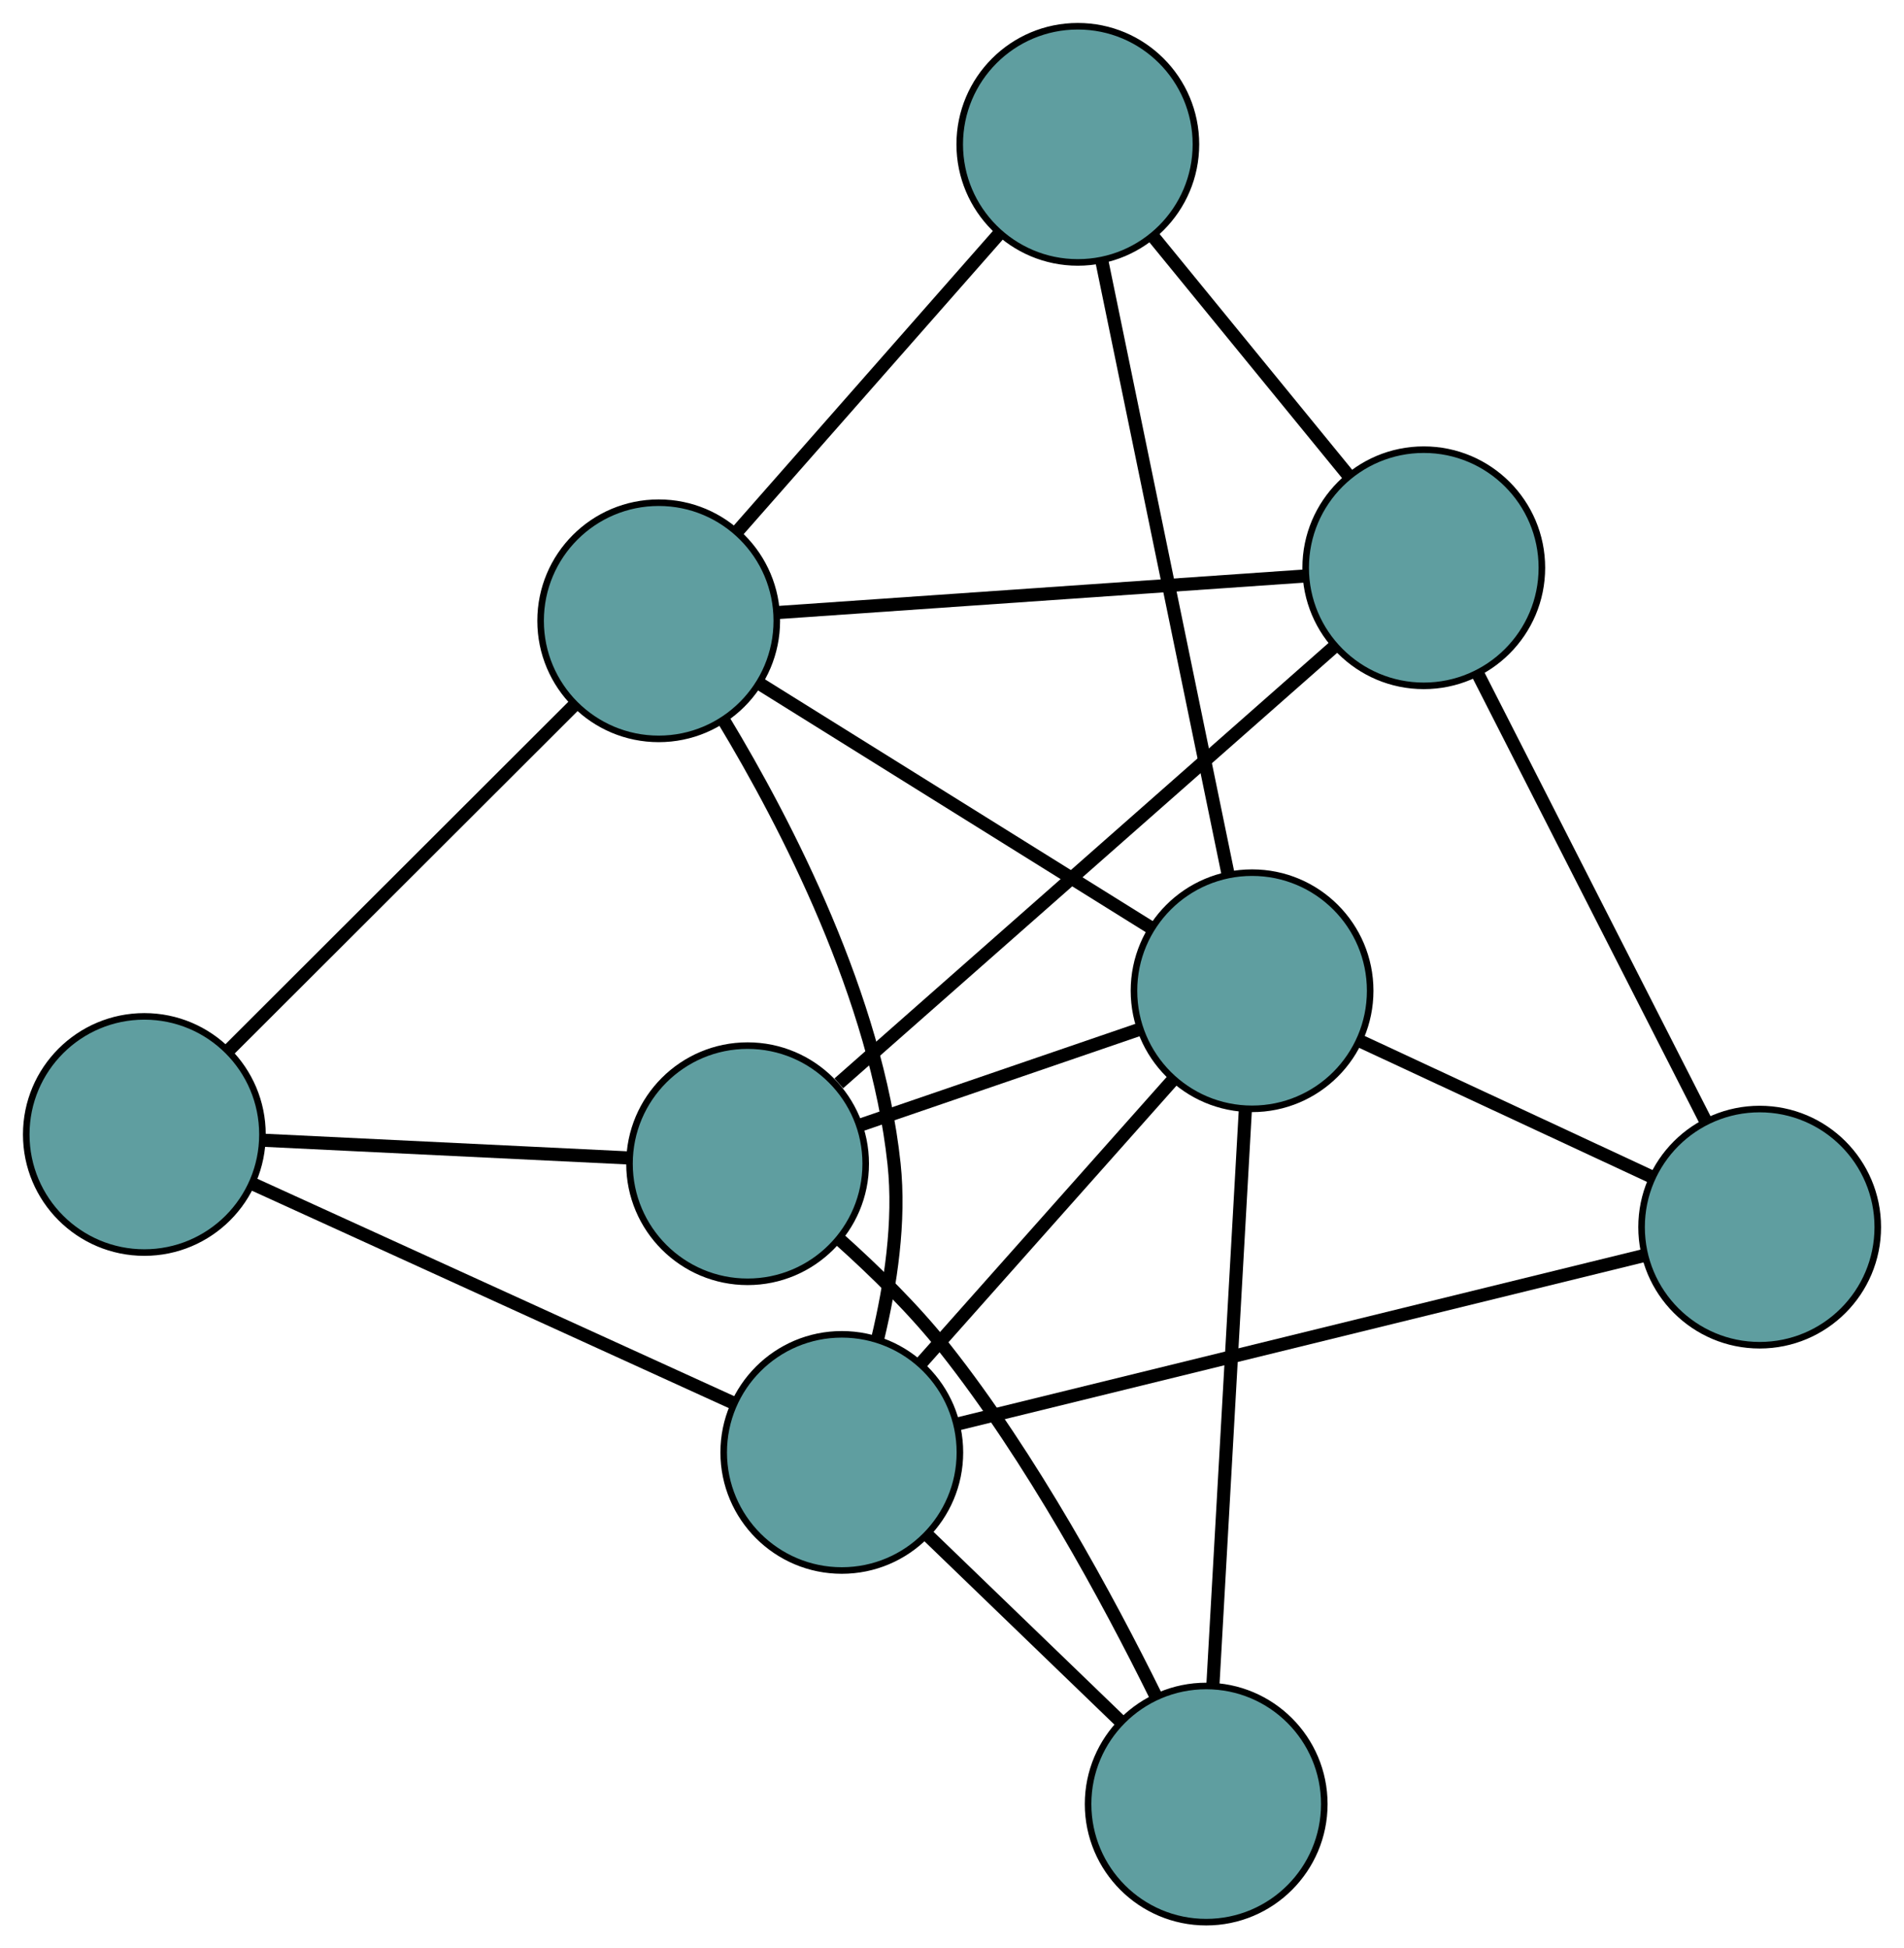 <?xml version="1.0" encoding="UTF-8" standalone="no"?>
<!DOCTYPE svg PUBLIC "-//W3C//DTD SVG 1.1//EN"
 "http://www.w3.org/Graphics/SVG/1.1/DTD/svg11.dtd">
<!-- Generated by graphviz version 2.36.0 (20140111.2315)
 -->
<!-- Title: G Pages: 1 -->
<svg width="100%" height="100%"
 viewBox="0.00 0.00 290.19 296.98" xmlns="http://www.w3.org/2000/svg" xmlns:xlink="http://www.w3.org/1999/xlink">
<g id="graph0" class="graph" transform="scale(1 1) rotate(0) translate(4 292.985)">
<title>G</title>
<!-- 0 -->
<g id="node1" class="node"><title>0</title>
<ellipse fill="cadetblue" stroke="black" cx="18" cy="-120.064" rx="18" ry="18"/>
</g>
<!-- 4 -->
<g id="node5" class="node"><title>4</title>
<ellipse fill="cadetblue" stroke="black" cx="96.393" cy="-198.361" rx="18" ry="18"/>
</g>
<!-- 0&#45;&#45;4 -->
<g id="edge1" class="edge"><title>0&#45;&#45;4</title>
<path fill="none" stroke="black" stroke-width="2" d="M30.945,-132.993C45.47,-147.5 68.896,-170.897 83.429,-185.412"/>
</g>
<!-- 5 -->
<g id="node6" class="node"><title>5</title>
<ellipse fill="cadetblue" stroke="black" cx="109.942" cy="-115.606" rx="18" ry="18"/>
</g>
<!-- 0&#45;&#45;5 -->
<g id="edge2" class="edge"><title>0&#45;&#45;5</title>
<path fill="none" stroke="black" stroke-width="2" d="M36.165,-119.184C52.283,-118.402 75.708,-117.266 91.815,-116.485"/>
</g>
<!-- 7 -->
<g id="node8" class="node"><title>7</title>
<ellipse fill="cadetblue" stroke="black" cx="124.299" cy="-71.601" rx="18" ry="18"/>
</g>
<!-- 0&#45;&#45;7 -->
<g id="edge3" class="edge"><title>0&#45;&#45;7</title>
<path fill="none" stroke="black" stroke-width="2" d="M34.609,-112.492C54.579,-103.387 87.889,-88.201 107.807,-79.12"/>
</g>
<!-- 1 -->
<g id="node2" class="node"><title>1</title>
<ellipse fill="cadetblue" stroke="black" cx="160.272" cy="-270.985" rx="18" ry="18"/>
</g>
<!-- 1&#45;&#45;4 -->
<g id="edge4" class="edge"><title>1&#45;&#45;4</title>
<path fill="none" stroke="black" stroke-width="2" d="M148.257,-257.325C136.836,-244.341 119.757,-224.923 108.355,-211.959"/>
</g>
<!-- 6 -->
<g id="node7" class="node"><title>6</title>
<ellipse fill="cadetblue" stroke="black" cx="212.999" cy="-206.445" rx="18" ry="18"/>
</g>
<!-- 1&#45;&#45;6 -->
<g id="edge5" class="edge"><title>1&#45;&#45;6</title>
<path fill="none" stroke="black" stroke-width="2" d="M171.713,-256.98C180.557,-246.155 192.742,-231.24 201.58,-220.422"/>
</g>
<!-- 8 -->
<g id="node9" class="node"><title>8</title>
<ellipse fill="cadetblue" stroke="black" cx="186.829" cy="-141.971" rx="18" ry="18"/>
</g>
<!-- 1&#45;&#45;8 -->
<g id="edge6" class="edge"><title>1&#45;&#45;8</title>
<path fill="none" stroke="black" stroke-width="2" d="M163.909,-253.316C168.966,-228.748 178.071,-184.514 183.15,-159.84"/>
</g>
<!-- 2 -->
<g id="node3" class="node"><title>2</title>
<ellipse fill="cadetblue" stroke="black" cx="179.836" cy="-18" rx="18" ry="18"/>
</g>
<!-- 2&#45;&#45;5 -->
<g id="edge7" class="edge"><title>2&#45;&#45;5</title>
<path fill="none" stroke="black" stroke-width="2" d="M172.095,-34.581C164.861,-49.222 153.216,-70.77 140.022,-87.443 135.316,-93.39 129.35,-99.24 123.975,-104.054"/>
</g>
<!-- 2&#45;&#45;7 -->
<g id="edge8" class="edge"><title>2&#45;&#45;7</title>
<path fill="none" stroke="black" stroke-width="2" d="M166.674,-30.703C157.821,-39.247 146.199,-50.464 137.366,-58.99"/>
</g>
<!-- 2&#45;&#45;8 -->
<g id="edge9" class="edge"><title>2&#45;&#45;8</title>
<path fill="none" stroke="black" stroke-width="2" d="M180.853,-36.026C182.178,-59.531 184.484,-100.408 185.811,-123.923"/>
</g>
<!-- 3 -->
<g id="node4" class="node"><title>3</title>
<ellipse fill="cadetblue" stroke="black" cx="264.193" cy="-105.939" rx="18" ry="18"/>
</g>
<!-- 3&#45;&#45;6 -->
<g id="edge10" class="edge"><title>3&#45;&#45;6</title>
<path fill="none" stroke="black" stroke-width="2" d="M255.968,-122.087C246.414,-140.843 230.748,-171.599 221.203,-190.337"/>
</g>
<!-- 3&#45;&#45;7 -->
<g id="edge11" class="edge"><title>3&#45;&#45;7</title>
<path fill="none" stroke="black" stroke-width="2" d="M246.476,-101.59C219.566,-94.985 168.697,-82.499 141.873,-75.915"/>
</g>
<!-- 3&#45;&#45;8 -->
<g id="edge12" class="edge"><title>3&#45;&#45;8</title>
<path fill="none" stroke="black" stroke-width="2" d="M247.786,-113.581C234.657,-119.695 216.335,-128.229 203.212,-134.341"/>
</g>
<!-- 4&#45;&#45;6 -->
<g id="edge13" class="edge"><title>4&#45;&#45;6</title>
<path fill="none" stroke="black" stroke-width="2" d="M114.357,-199.606C136.206,-201.121 172.878,-203.663 194.822,-205.185"/>
</g>
<!-- 4&#45;&#45;7 -->
<g id="edge14" class="edge"><title>4&#45;&#45;7</title>
<path fill="none" stroke="black" stroke-width="2" d="M106.256,-183.284C115.911,-167.268 129.556,-140.829 132.262,-115.607 133.206,-106.806 131.73,-97.117 129.803,-89.076"/>
</g>
<!-- 4&#45;&#45;8 -->
<g id="edge15" class="edge"><title>4&#45;&#45;8</title>
<path fill="none" stroke="black" stroke-width="2" d="M111.734,-188.795C128.364,-178.425 154.753,-161.971 171.412,-151.584"/>
</g>
<!-- 5&#45;&#45;6 -->
<g id="edge16" class="edge"><title>5&#45;&#45;6</title>
<path fill="none" stroke="black" stroke-width="2" d="M123.841,-127.857C143.62,-145.291 179.663,-177.061 199.32,-194.388"/>
</g>
<!-- 5&#45;&#45;8 -->
<g id="edge17" class="edge"><title>5&#45;&#45;8</title>
<path fill="none" stroke="black" stroke-width="2" d="M127.006,-121.457C139.659,-125.796 156.842,-131.688 169.547,-136.045"/>
</g>
<!-- 7&#45;&#45;8 -->
<g id="edge18" class="edge"><title>7&#45;&#45;8</title>
<path fill="none" stroke="black" stroke-width="2" d="M136.355,-85.169C147.428,-97.63 163.748,-115.997 174.809,-128.445"/>
</g>
</g>
</svg>

